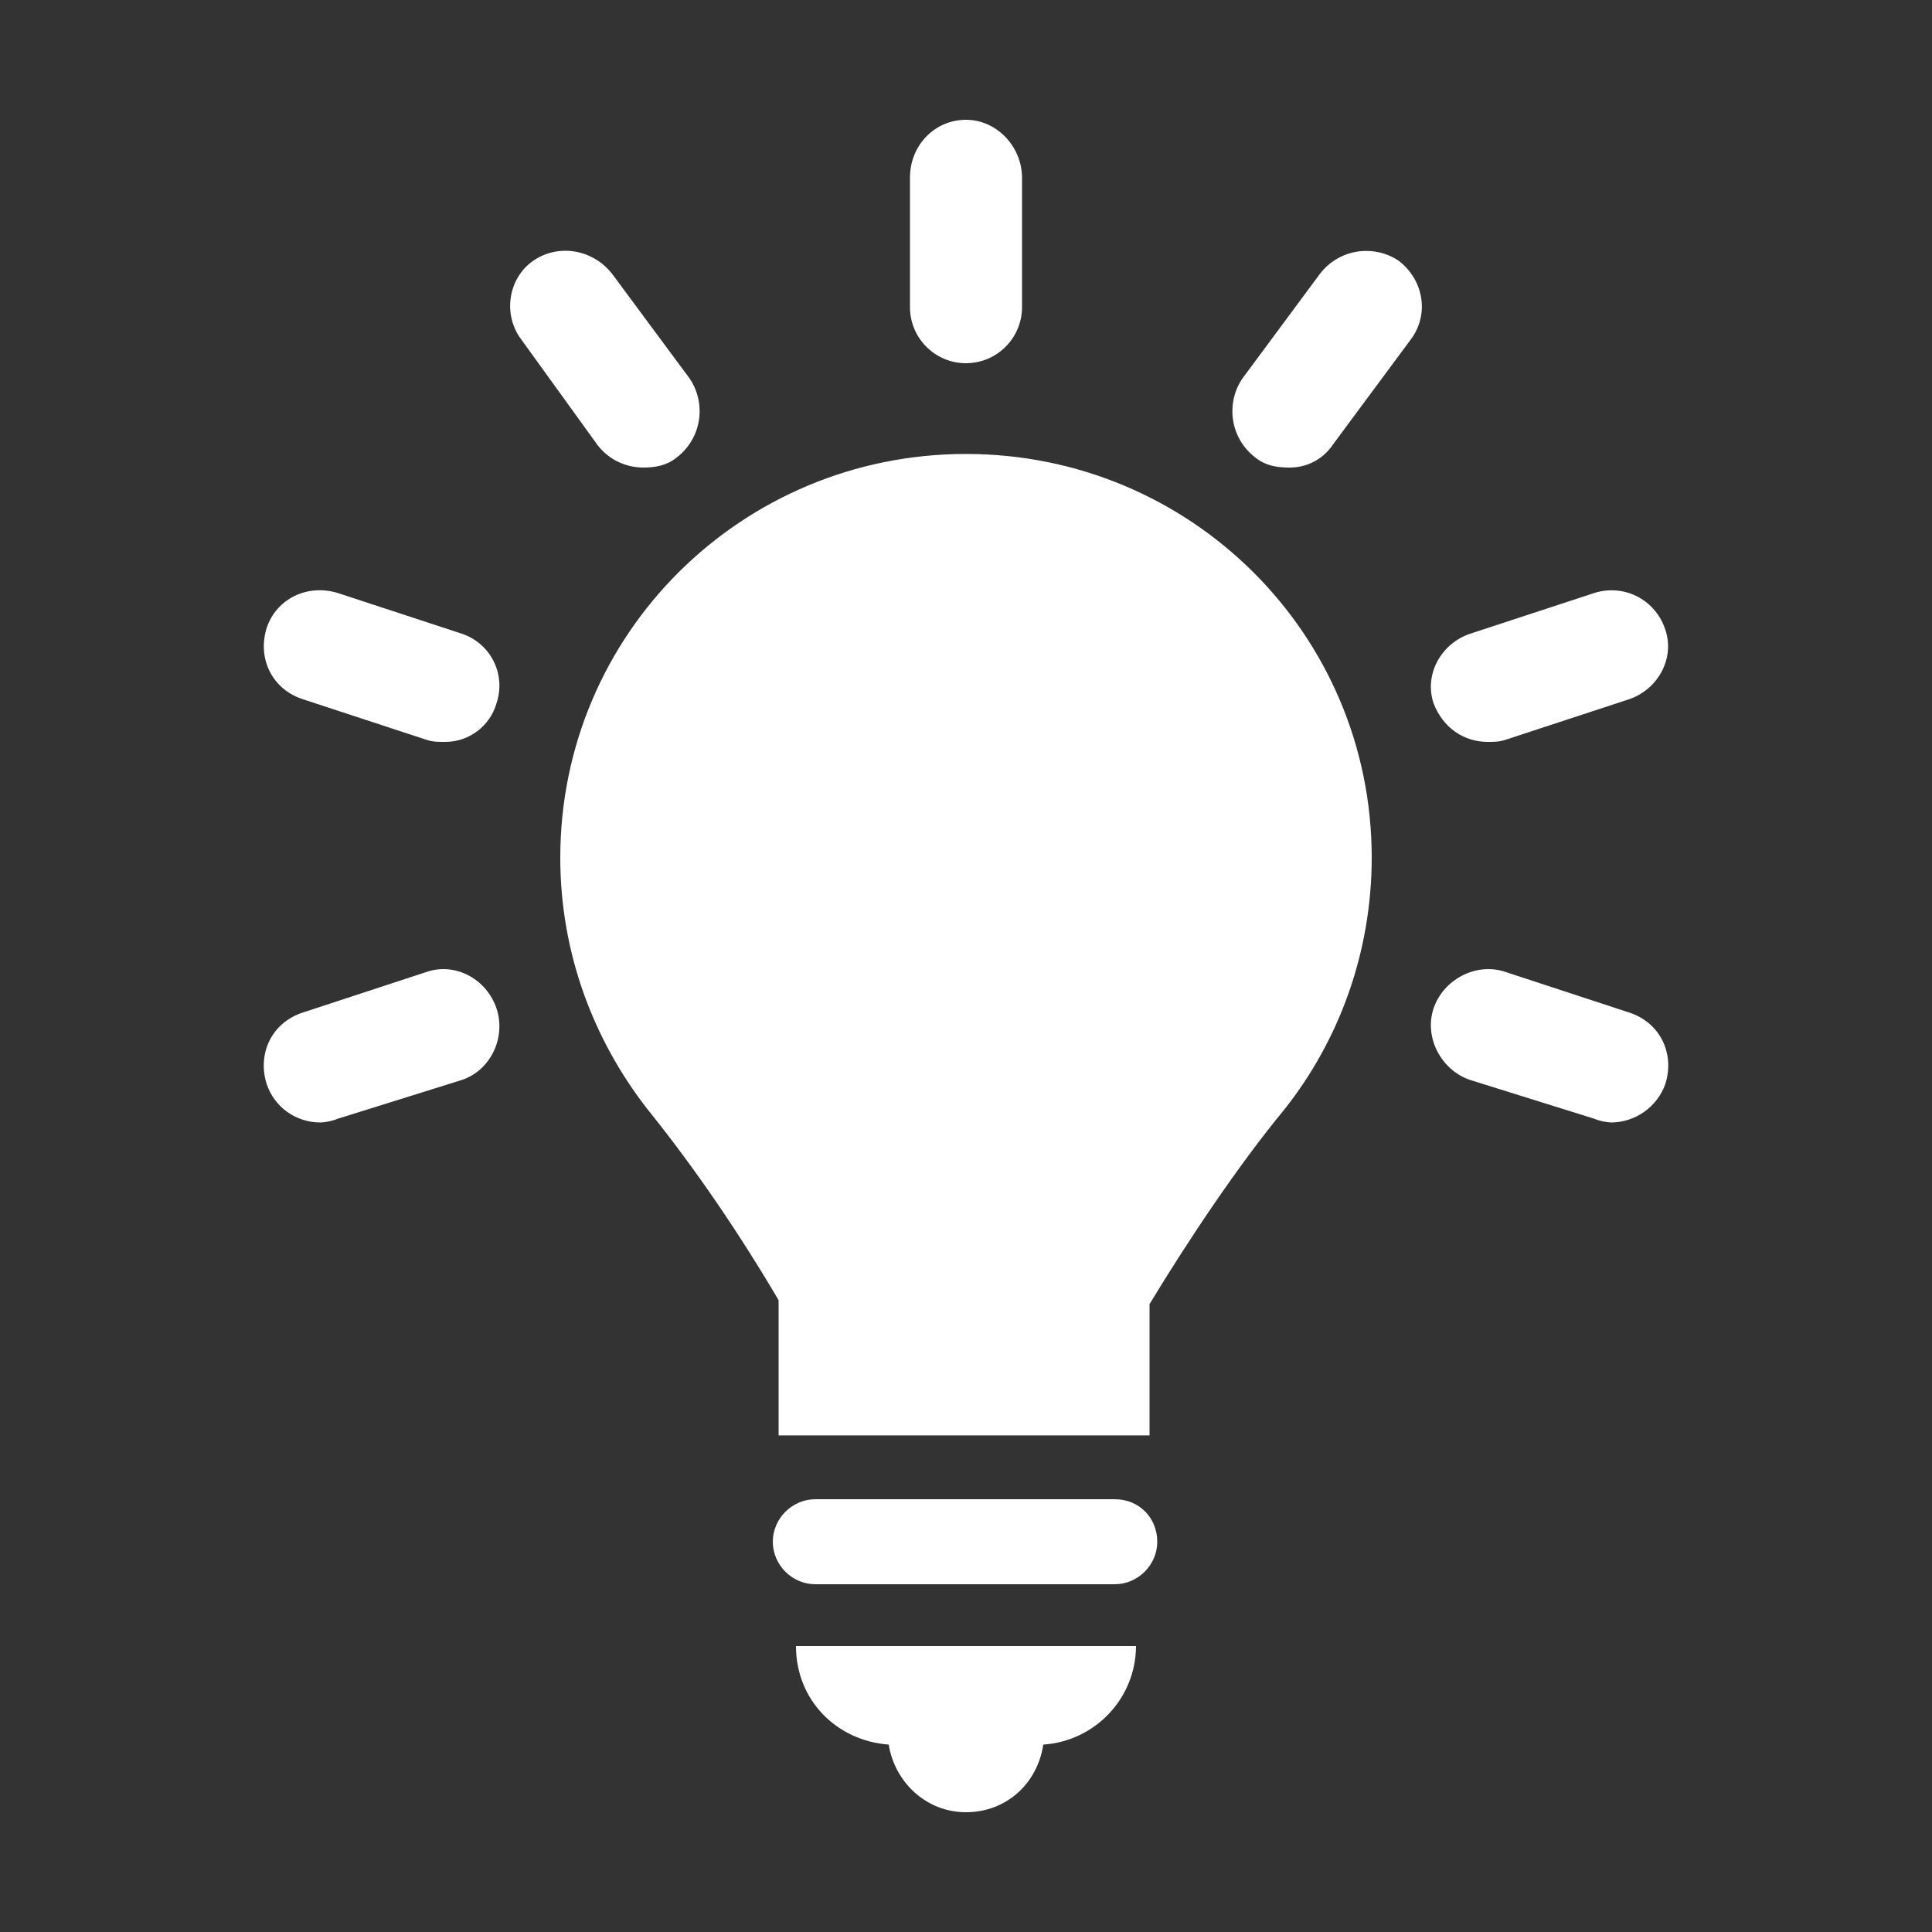 <svg xmlns="http://www.w3.org/2000/svg" xmlns:xlink="http://www.w3.org/1999/xlink" viewBox="0 0 32 32" width="24" height="24" style="border-color: rgba(187,187,187,1);border-width: 0;border-style: solid" filter="none">
    
    <rect x="0" y="0" width="32" height="32" fill="#333333" stroke="none"/>
    
    <g>
    <path d="M18.464 24.832h-4.96c-0.384 0-0.704 0.32-0.704 0.704s0.32 0.704 0.704 0.704h4.96c0.384 0 0.704-0.32 0.704-0.704s-0.288-0.704-0.704-0.704zM14.72 28.896c0.096 0.608 0.608 1.12 1.28 1.12s1.184-0.48 1.28-1.12c0.858-0.058 1.532-0.765 1.536-1.632v-0h-5.632c0 0.896 0.672 1.568 1.536 1.632zM16 6.016c0.512-0.001 0.927-0.416 0.928-0.928v-2.144c0-0.512-0.416-0.96-0.928-0.96s-0.928 0.416-0.928 0.96v2.144c0 0.512 0.416 0.928 0.928 0.928zM9.888 7.36c0.192 0.256 0.48 0.384 0.768 0.384 0.192 0 0.384-0.032 0.544-0.16 0.237-0.178 0.388-0.458 0.388-0.774 0-0.201-0.061-0.387-0.166-0.542l0.002 0.003-1.28-1.728c-0.32-0.416-0.896-0.512-1.312-0.224s-0.512 0.896-0.192 1.312l1.248 1.728zM5.024 11.584l2.048 0.672c0.096 0.032 0.192 0.032 0.288 0.032 0.004 0 0.010 0 0.015 0 0.401 0 0.74-0.268 0.847-0.634l0.002-0.006c0.030-0.087 0.048-0.186 0.048-0.29 0-0.4-0.258-0.739-0.617-0.86l-0.006-0.002-2.048-0.672c-0.512-0.16-1.024 0.096-1.184 0.576-0.16 0.512 0.096 1.024 0.608 1.184zM26.976 16.768l-2.048-0.672c-0.48-0.16-1.024 0.128-1.184 0.608s0.128 1.024 0.608 1.184l2.048 0.64c0.085 0.035 0.183 0.058 0.285 0.064l0.003 0c0.412-0.005 0.761-0.267 0.894-0.633l0.002-0.007c0.16-0.512-0.096-1.024-0.608-1.184zM7.072 16.096l-2.048 0.672c-0.512 0.16-0.768 0.672-0.608 1.184 0.128 0.384 0.48 0.64 0.896 0.64 0.105-0.006 0.203-0.029 0.294-0.066l-0.006 0.002 2.048-0.64c0.48-0.16 0.736-0.704 0.576-1.184s-0.672-0.768-1.152-0.608zM24.64 12.288c0.096 0 0.192 0 0.288-0.032l2.048-0.672c0.48-0.16 0.768-0.672 0.608-1.152-0.122-0.383-0.475-0.655-0.891-0.655-0.105 0-0.206 0.017-0.3 0.049l0.007-0.002-2.048 0.672c-0.48 0.16-0.768 0.672-0.608 1.152 0.16 0.416 0.512 0.64 0.896 0.64zM23.168 4.32c-0.151-0.103-0.338-0.164-0.538-0.164-0.316 0-0.596 0.151-0.772 0.386l-0.002 0.002-1.28 1.728c-0.103 0.151-0.164 0.338-0.164 0.538 0 0.316 0.151 0.596 0.386 0.772l0.002 0.002c0.16 0.128 0.352 0.16 0.544 0.16 0.006 0 0.014 0 0.022 0 0.297 0 0.559-0.151 0.712-0.381l0.002-0.003 1.28-1.728c0.32-0.416 0.224-0.992-0.192-1.312zM19.040 23.776v-2.176c0.64-1.056 1.472-2.304 2.24-3.232 0.896-1.134 1.438-2.583 1.44-4.16v-0.001c0-3.712-3.008-6.688-6.72-6.688s-6.72 2.976-6.72 6.688c0 1.568 0.544 3.008 1.44 4.16 0.8 0.992 1.536 2.080 2.176 3.168v2.24h6.144z" fill="rgba(255,255,255,1)"></path>
    </g>
  </svg>